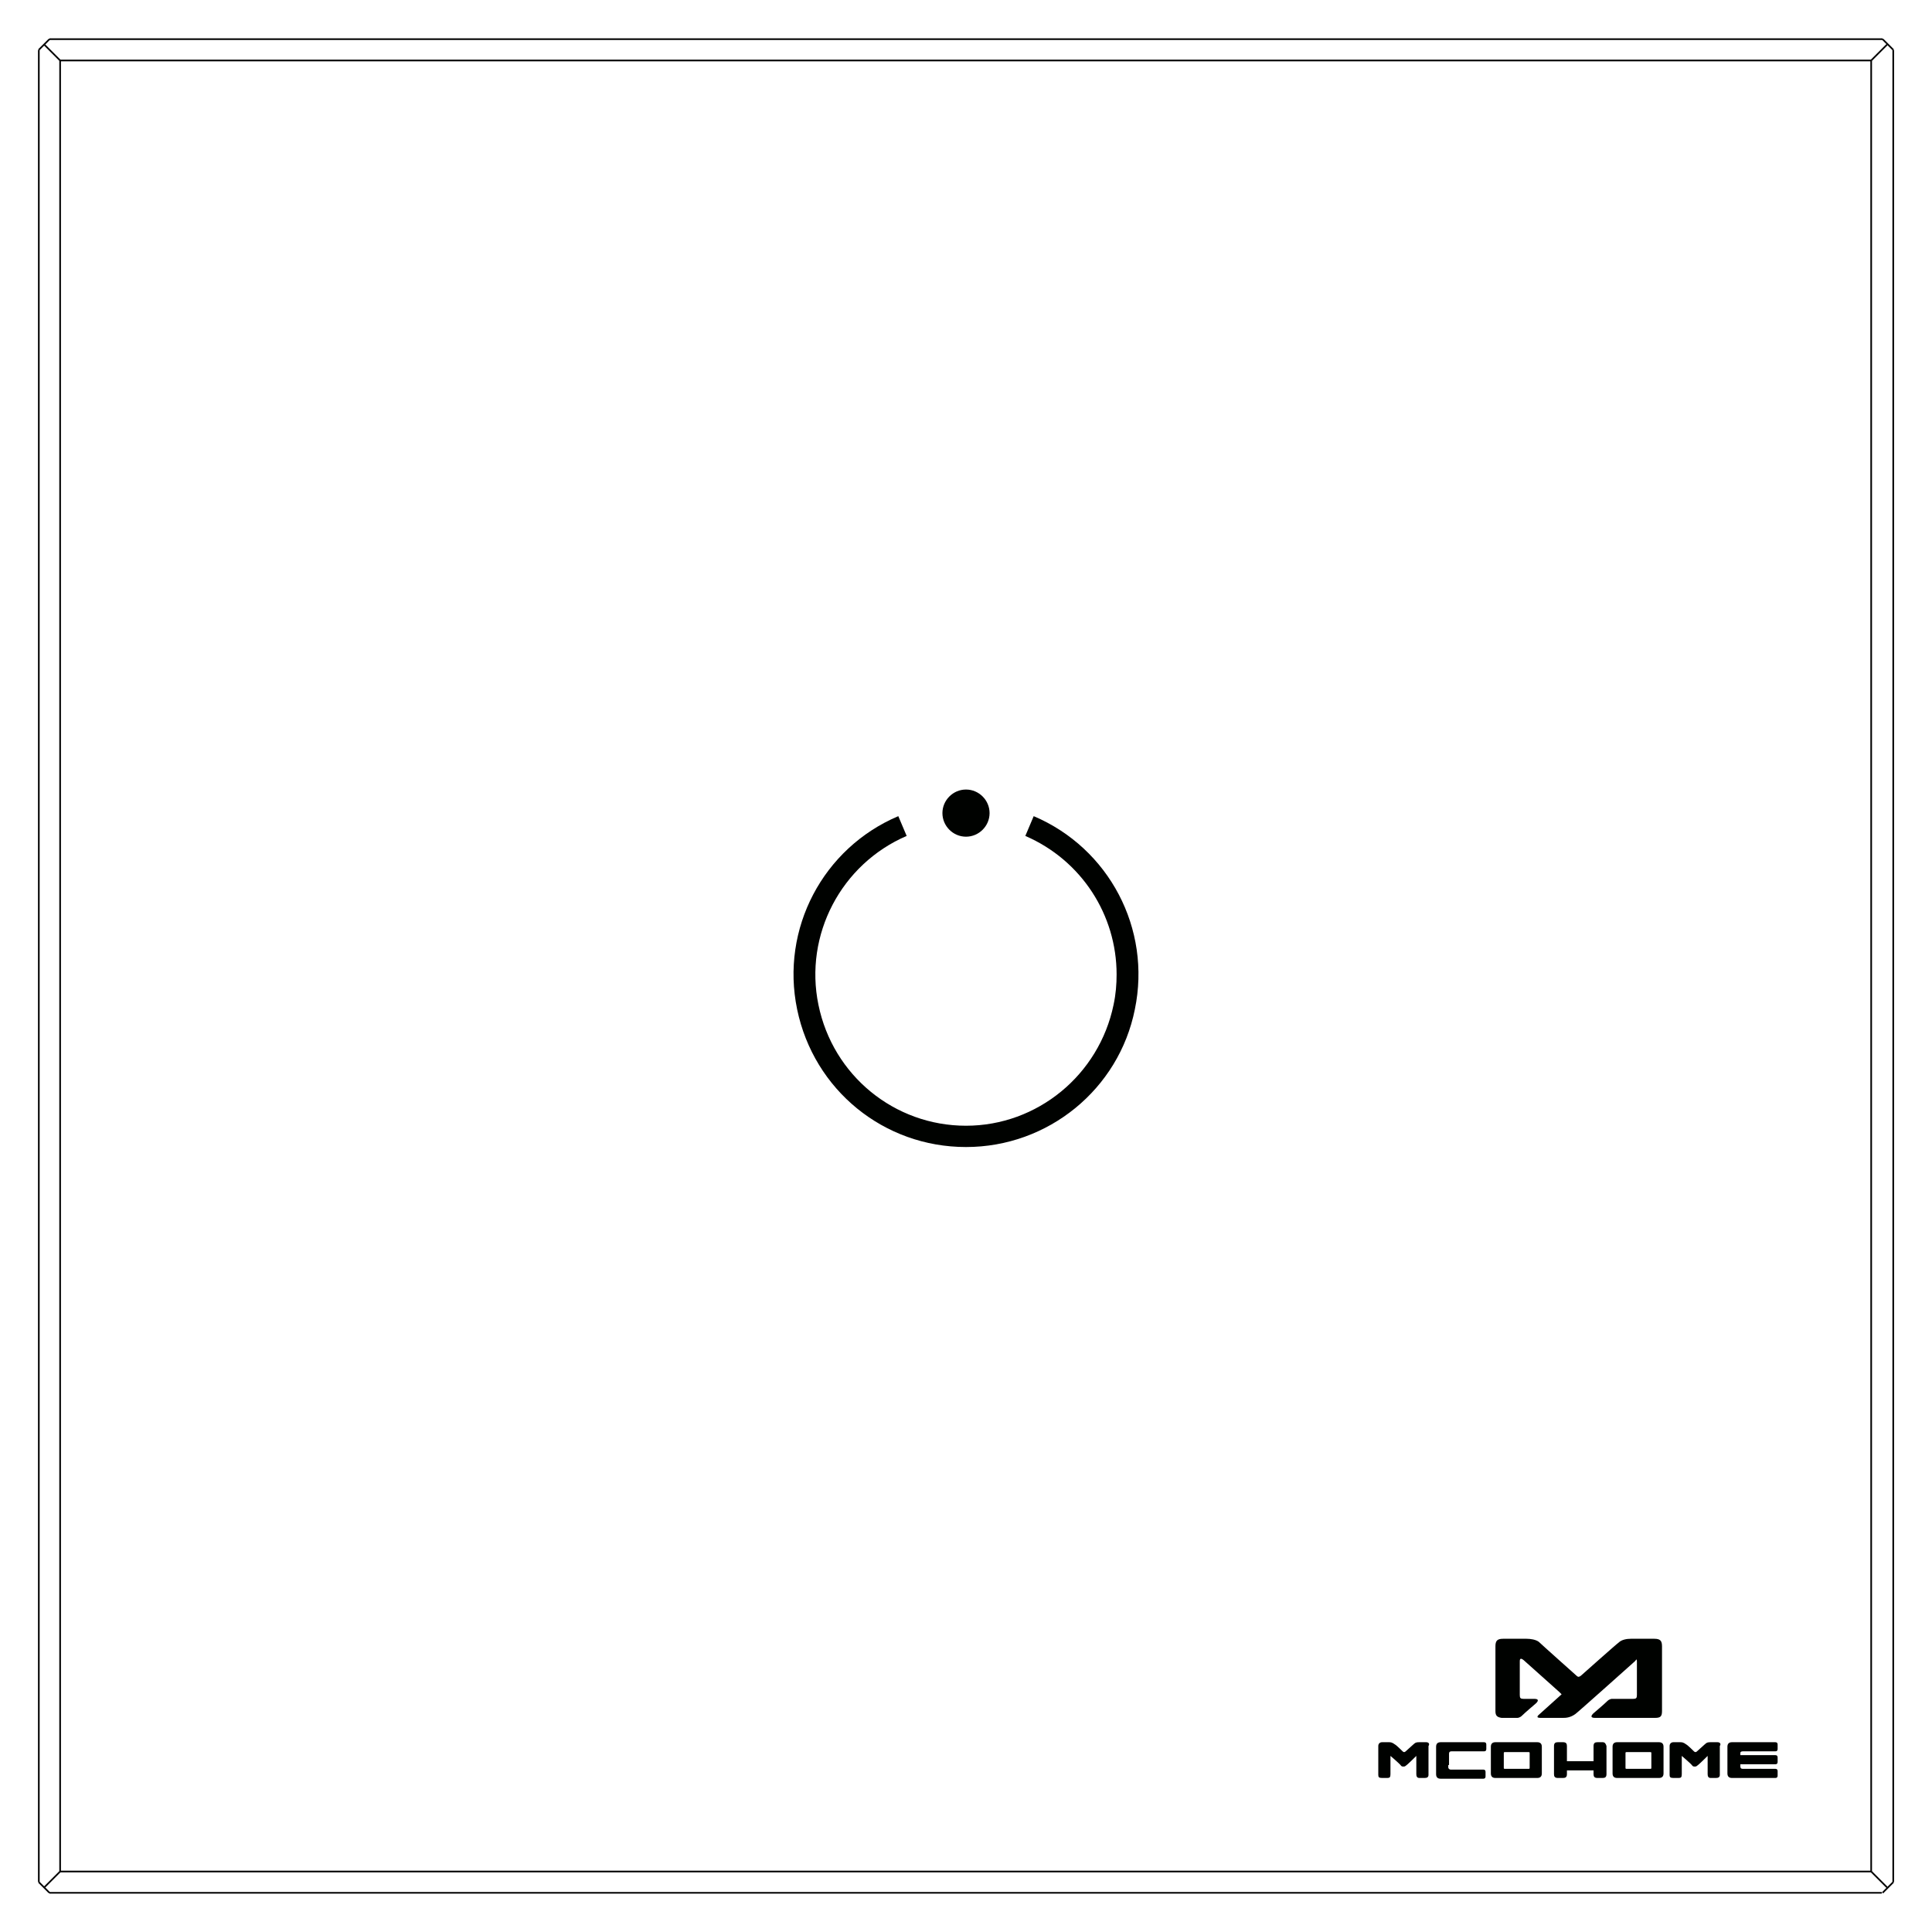 <?xml version="1.0" encoding="utf-8"?>
<!-- Generator: Adobe Illustrator 21.1.0, SVG Export Plug-In . SVG Version: 6.00 Build 0)  -->
<svg version="1.1"
	 id="svg2" inkscape:version="0.91 r13725" sodipodi:docname="MH-S411_icon.svg" xmlns:cc="http://creativecommons.org/ns#" xmlns:dc="http://purl.org/dc/elements/1.1/" xmlns:inkscape="http://www.inkscape.org/namespaces/inkscape" xmlns:rdf="http://www.w3.org/1999/02/22-rdf-syntax-ns#" xmlns:sodipodi="http://sodipodi.sourceforge.net/DTD/sodipodi-0.dtd" xmlns:svg="http://www.w3.org/2000/svg"
	 xmlns="http://www.w3.org/2000/svg" xmlns:xlink="http://www.w3.org/1999/xlink" x="0px" y="0px" viewBox="0 0 254 254"
	 style="enable-background:new 0 0 254 254;" xml:space="preserve">
<style type="text/css">
	.st0{stroke:#000000;stroke-width:0.216;stroke-linejoin:bevel;}
	.st1{fill:none;stroke:#000000;stroke-width:0.216;stroke-linejoin:bevel;}
	.st2{fill:#000200;}
	.st3{fill:none;}
</style>
<sodipodi:namedview  bordercolor="#666666" borderopacity="1" fit-margin-bottom="5" fit-margin-left="5" fit-margin-right="5" fit-margin-top="5" gridtolerance="10" guidetolerance="10" id="namedview194" inkscape:current-layer="svg2" inkscape:cx="-342.41284" inkscape:cy="-61.598285" inkscape:pageopacity="0" inkscape:pageshadow="2" inkscape:window-height="739" inkscape:window-maximized="0" inkscape:window-width="1226" inkscape:window-x="0" inkscape:window-y="0" inkscape:zoom="0.28032173" objecttolerance="10" pagecolor="#ffffff" showgrid="false">
	</sodipodi:namedview>
<g id="Layer1000" transform="translate(-165.596,-105.351)">
	<path id="path5" inkscape:connector-curvature="0" class="st0" d="M-1006.1,221.4C-1006.1,221.4-1006.1,221.4-1006.1,221.4
		C-1006.2,221.4-1006.2,221.4-1006.1,221.4C-1006.2,221.4-1006.2,221.5-1006.1,221.4C-1006.1,221.5-1006.1,221.4-1006.1,221.4z"/>
	<path id="path7" inkscape:connector-curvature="0" class="st0" d="M-1006.1,589.9C-1006.1,589.9-1006.1,589.9-1006.1,589.9
		C-1006.2,589.9-1006.2,589.9-1006.1,589.9C-1006.2,589.9-1006.2,590-1006.1,589.9C-1006.1,590-1006.1,589.9-1006.1,589.9z"/>
	<path id="path9" inkscape:connector-curvature="0" class="st0" d="M-1033.2,589.9C-1033.2,589.9-1033.2,589.9-1033.2,589.9
		C-1033.2,589.9-1033.2,589.9-1033.2,589.9C-1033.2,589.9-1033.2,590-1033.2,589.9C-1033.2,590-1033.2,589.9-1033.2,589.9z"/>
	<path id="path11" inkscape:connector-curvature="0" class="st0" d="M-962.2,261.1C-962.2,261.1-962.2,261.1-962.2,261.1
		C-962.2,261.1-962.3,261.1-962.2,261.1C-962.3,261.1-962.2,261.1-962.2,261.1C-962.2,261.1-962.2,261.1-962.2,261.1z"/>
	<path id="path13" inkscape:connector-curvature="0" class="st0" d="M-965,479.4C-965,479.4-965,479.3-965,479.4
		C-965.1,479.3-965.1,479.4-965,479.4C-965.1,479.4-965.1,479.4-965,479.4C-965,479.4-965,479.4-965,479.4z"/>
	<path id="path15" inkscape:connector-curvature="0" class="st0" d="M-1016.2,479.4C-1016.2,479.4-1016.2,479.3-1016.2,479.4
		C-1016.3,479.3-1016.3,479.4-1016.2,479.4C-1016.3,479.4-1016.3,479.4-1016.2,479.4C-1016.2,479.4-1016.2,479.4-1016.2,479.4z"/>
	<path id="path17" inkscape:connector-curvature="0" class="st0" d="M-965,265C-965,264.9-965,264.9-965,265
		C-965.1,264.9-965.1,264.9-965,265C-965.1,265-965.1,265-965,265C-965,265-965,265-965,265z"/>
	<path id="path19" inkscape:connector-curvature="0" class="st0" d="M-795,266.1C-795,266.1-795,266.1-795,266.1
		C-795,266.1-795,266.1-795,266.1C-795,266.1-795,266.1-795,266.1C-795,266.1-795,266.1-795,266.1z"/>
	<path id="path21" inkscape:connector-curvature="0" class="st0" d="M-795,200.4C-795,200.4-795,200.4-795,200.4
		C-795,200.4-795,200.4-795,200.4C-795,200.4-795,200.4-795,200.4C-795,200.4-795,200.4-795,200.4z"/>
	<path id="path23" inkscape:connector-curvature="0" class="st0" d="M-1007.6,222.8C-1007.6,222.8-1007.6,222.8-1007.6,222.8
		C-1007.6,222.8-1007.6,222.8-1007.6,222.8C-1007.6,222.9-1007.6,222.9-1007.6,222.8C-1007.6,222.9-1007.6,222.9-1007.6,222.8z"/>
	<path id="path25" inkscape:connector-curvature="0" class="st0" d="M-752.4,222.8C-752.4,222.8-752.4,222.8-752.4,222.8
		C-752.5,222.8-752.5,222.8-752.4,222.8C-752.5,222.9-752.5,222.9-752.4,222.8C-752.4,222.9-752.4,222.9-752.4,222.8z"/>
	<path id="path27" inkscape:connector-curvature="0" class="st0" d="M-752.4,177.9C-752.4,177.9-752.4,177.9-752.4,177.9
		C-752.5,177.9-752.5,177.9-752.4,177.9C-752.5,177.9-752.5,177.9-752.4,177.9C-752.4,177.9-752.4,177.9-752.4,177.9z"/>
</g>
<g id="Layer1001" transform="translate(-165.596,-105.351)">
	<path id="path30" inkscape:connector-curvature="0" class="st0" d="M-1097.9,95.2C-1097.9,95.2-1097.9,95.2-1097.9,95.2
		C-1097.9,95.2-1097.9,95.2-1097.9,95.2C-1097.9,95.2-1097.9,95.2-1097.9,95.2C-1097.9,95.2-1097.9,95.2-1097.9,95.2z"/>
	<path id="path32" inkscape:connector-curvature="0" class="st0" d="M-1097.9,463.7C-1097.9,463.7-1097.9,463.7-1097.9,463.7
		C-1097.9,463.7-1097.9,463.7-1097.9,463.7C-1097.9,463.7-1097.9,463.7-1097.9,463.7C-1097.9,463.7-1097.9,463.7-1097.9,463.7z"/>
	<path id="path34" inkscape:connector-curvature="0" class="st0" d="M-1124.9,463.7C-1124.9,463.7-1125,463.7-1124.9,463.7
		C-1125,463.7-1125,463.7-1124.9,463.7C-1125,463.7-1125,463.7-1124.9,463.7C-1125,463.7-1124.9,463.7-1124.9,463.7z"/>
	<path id="path36" inkscape:connector-curvature="0" class="st0" d="M-1059.6,137.7C-1059.6,137.7-1059.6,137.7-1059.6,137.7
		C-1059.7,137.7-1059.7,137.7-1059.6,137.7C-1059.7,137.8-1059.7,137.8-1059.6,137.7C-1059.6,137.8-1059.6,137.8-1059.6,137.7z"/>
	<path id="path38" inkscape:connector-curvature="0" class="st0" d="M-1059.6,350.3C-1059.6,350.3-1059.6,350.3-1059.6,350.3
		C-1059.7,350.3-1059.7,350.3-1059.6,350.3C-1059.7,350.4-1059.7,350.4-1059.6,350.3C-1059.6,350.4-1059.6,350.4-1059.6,350.3z"/>
	<path id="path40" inkscape:connector-curvature="0" class="st0" d="M-1108,350.3C-1108,350.3-1108,350.3-1108,350.3
		C-1108,350.3-1108,350.3-1108,350.3C-1108,350.4-1108,350.4-1108,350.3C-1108,350.4-1108,350.4-1108,350.3z"/>
	<path id="path42" inkscape:connector-curvature="0" class="st0" d="M-1059.6,137.7C-1059.6,137.7-1059.6,137.7-1059.6,137.7
		C-1059.7,137.7-1059.7,137.7-1059.6,137.7C-1059.7,137.8-1059.7,137.8-1059.6,137.7C-1059.6,137.8-1059.6,137.8-1059.6,137.7z"/>
	<path id="path44" inkscape:connector-curvature="0" class="st0" d="M-883.9,137.7C-883.9,137.7-883.9,137.7-883.9,137.7
		C-883.9,137.7-883.9,137.7-883.9,137.7C-883.9,137.8-883.9,137.8-883.9,137.7C-883.9,137.8-883.9,137.8-883.9,137.7z"/>
	<path id="path46" inkscape:connector-curvature="0" class="st0" d="M-883.9,74.2C-883.9,74.2-883.9,74.2-883.9,74.2
		C-883.9,74.2-883.9,74.2-883.9,74.2C-883.9,74.2-883.9,74.2-883.9,74.2C-883.9,74.2-883.9,74.2-883.9,74.2z"/>
	<path id="path48" inkscape:connector-curvature="0" class="st0" d="M-1099.3,96.6C-1099.3,96.6-1099.3,96.6-1099.3,96.6
		C-1099.3,96.6-1099.4,96.6-1099.3,96.6C-1099.4,96.7-1099.3,96.7-1099.3,96.6C-1099.3,96.7-1099.3,96.7-1099.3,96.6z"/>
	<path id="path50" inkscape:connector-curvature="0" class="st0" d="M-844.2,96.6C-844.2,96.6-844.2,96.6-844.2,96.6
		C-844.2,96.6-844.2,96.6-844.2,96.6C-844.2,96.7-844.2,96.7-844.2,96.6C-844.2,96.7-844.2,96.7-844.2,96.6z"/>
	<path id="path52" inkscape:connector-curvature="0" class="st0" d="M-844.2,51.7C-844.2,51.7-844.2,51.7-844.2,51.7
		C-844.2,51.7-844.2,51.7-844.2,51.7C-844.2,51.7-844.2,51.7-844.2,51.7C-844.2,51.7-844.2,51.7-844.2,51.7z"/>
	<path id="path54" inkscape:connector-curvature="0" class="st0" d="M-883.9,349.2C-883.9,349.2-883.9,349.1-883.9,349.2
		C-883.9,349.1-883.9,349.2-883.9,349.2C-883.9,349.2-883.9,349.2-883.9,349.2C-883.9,349.2-883.9,349.2-883.9,349.2z"/>
	<path id="path56" inkscape:connector-curvature="0" class="st0" d="M-885.3,348.9C-885.3,348.9-885.3,348.9-885.3,348.9
		C-885.3,348.9-885.3,348.9-885.3,348.9C-885.3,348.9-885.3,348.9-885.3,348.9C-885.3,348.9-885.3,348.9-885.3,348.9z"/>
</g>
<g id="Layer1002" transform="translate(-165.596,-105.351)">
	<path id="path59" inkscape:connector-curvature="0" class="st1" d="M170.7,111.9l1.4-1.4"/>
	<path id="path61" inkscape:connector-curvature="0" class="st1" d="M172.1,354.2l-1.4-1.4"/>
	<path id="path63" inkscape:connector-curvature="0" class="st1" d="M170.7,111.9v240.9"/>
	<path id="path65" inkscape:connector-curvature="0" class="st1" d="M173.5,113.3v238.1"/>
	<path id="path67" inkscape:connector-curvature="0" class="st1" d="M172.1,354.2h240.9"/>
	<path id="path69" inkscape:connector-curvature="0" class="st1" d="M173.5,351.4h238.1"/>
	<path id="path71" inkscape:connector-curvature="0" class="st1" d="M173.5,351.4l-2.1,2.1"/>
	<path id="path73" inkscape:connector-curvature="0" class="st1" d="M411.6,113.3l2.1-2.1"/>
	<path id="path75" inkscape:connector-curvature="0" class="st1" d="M171.4,111.2l2.1,2.1"/>
	<path id="path77" inkscape:connector-curvature="0" class="st1" d="M411.6,351.4l2.1,2.1"/>
	<path id="path79" inkscape:connector-curvature="0" class="st1" d="M411.6,351.4V113.3"/>
	<path id="path81" inkscape:connector-curvature="0" class="st1" d="M414.5,352.8V111.9"/>
	<path id="path83" inkscape:connector-curvature="0" class="st1" d="M411.6,113.3H173.5"/>
	<path id="path85" inkscape:connector-curvature="0" class="st1" d="M413.1,110.5H172.1"/>
	<path id="path87" inkscape:connector-curvature="0" class="st1" d="M414.5,352.8l-1.4,1.4"/>
	<path id="path89" inkscape:connector-curvature="0" class="st1" d="M413.1,110.5l1.4,1.4"/>
</g>
<g id="Layer1004" transform="translate(-165.596,-105.351)">
	<path id="path99" inkscape:connector-curvature="0" class="st2" d="M380.8,323.9v4.3c0,0.4-0.1,0.5-0.5,0.5h-2.8c0,0-0.3,0-0.6,0.3
		c-0.4,0.4-1.7,1.5-1.7,1.5s-0.9,0.7,0.1,0.7h7.9c0.7,0,0.9-0.2,0.9-0.9v-8.5c0-0.7-0.2-1-1-1h-3.1l0,0c0,0,0,0,0,0
		c-0.5,0-1.2,0.1-1.6,0.5c-0.3,0.2-4.9,4.3-4.9,4.3s-0.2,0.2-0.4,0.2c0,0,0,0,0,0c-0.1,0-0.3-0.2-0.3-0.2s-4.6-4.1-4.9-4.4
		c-0.4-0.3-1.1-0.4-1.6-0.4c0,0,0,0,0,0l0,0h-3.1c-0.8,0-1,0.3-1,1v5.4v1v2.1c0,0.6,0.2,0.8,0.8,0.9v0h0.1c0,0,0,0,0,0h1.4h0.6
		c0,0,0.3,0,0.6-0.3c0.4-0.4,1.7-1.5,1.7-1.5s0.9-0.7-0.1-0.7h-1.4c-0.4,0-0.5-0.1-0.5-0.5c0,0,0,0,0-0.1v-0.9v-3.4
		c0-0.2,0-0.6,0.5-0.2l4.7,4.2c0.1,0.1,0.2,0.2,0.3,0.3l-3,2.7c0,0-0.5,0.4,0.2,0.4h3l0,0c0,0,0,0,0,0c0.3,0,0.9,0,1.6-0.5
		c0.3-0.2,7.9-7,7.9-7C380.8,323.3,380.8,323.7,380.8,323.9L380.8,323.9z"/>
	<path id="path101" inkscape:connector-curvature="0" class="st2" d="M383.7,334.4h-5.5c-0.4,0-0.6,0.2-0.6,0.6v3.5
		c0,0.4,0.2,0.6,0.6,0.6h5.5c0.4,0,0.6-0.2,0.6-0.6V335C384.3,334.6,384.1,334.4,383.7,334.4z M382.7,337.7L382.7,337.7
		c0,0.2,0,0.2-0.2,0.2h-3c-0.2,0-0.2,0-0.2-0.2v-1.8c0-0.2,0-0.2,0.2-0.2h3c0.2,0,0.2,0,0.2,0.2V337.7z"/>
	<path id="path103" inkscape:connector-curvature="0" class="st2" d="M367.7,334.4h-5.5c-0.4,0-0.6,0.2-0.6,0.6v3.5
		c0,0.4,0.2,0.6,0.6,0.6h5.5c0.4,0,0.6-0.2,0.6-0.6V335C368.3,334.6,368.1,334.4,367.7,334.4z M366.7,337.7L366.7,337.7
		c0,0.2,0,0.2-0.2,0.2h-3c-0.2,0-0.2,0-0.2-0.2v-1.8c0-0.2,0-0.2,0.2-0.2h3c0.2,0,0.2,0,0.2,0.2V337.7z"/>
	<path id="path105" inkscape:connector-curvature="0" class="st2" d="M376.3,334.4h-0.7c-0.3,0-0.5,0.1-0.5,0.5v2h-3.5v-2
		c0-0.3-0.1-0.5-0.5-0.5h-0.7c-0.3,0-0.5,0.1-0.5,0.5v3.7c0,0.3,0.1,0.5,0.5,0.5h0.7c0.3,0,0.5-0.1,0.5-0.5v-0.5h3.5v0.5
		c0,0.3,0.1,0.5,0.5,0.5h0.7c0.3,0,0.5-0.1,0.5-0.5v-3.7C376.7,334.6,376.6,334.4,376.3,334.4z"/>
	<path id="path107" inkscape:connector-curvature="0" class="st2" d="M394.7,335.6l4.3,0c0.2,0,0.3-0.1,0.3-0.3v-0.6
		c0-0.2-0.1-0.3-0.3-0.3h-2.2h-3h-0.5c-0.4,0-0.6,0.2-0.6,0.6v3.5c0,0.4,0.2,0.6,0.6,0.6h0.5h3h2.2c0.2,0,0.3-0.1,0.3-0.3v-0.6
		c0-0.2-0.1-0.3-0.3-0.3l-4.3,0c-0.2,0-0.3-0.1-0.3-0.3v-0.3h4.6c0.2,0,0.3-0.1,0.3-0.3v-0.6c0-0.2-0.1-0.3-0.3-0.3h-4.6v-0.3
		C394.4,335.7,394.5,335.6,394.7,335.6L394.7,335.6z"/>
	<path id="path109" inkscape:connector-curvature="0" class="st2" d="M356,337.4v0.3c0,0.2,0.2,0.3,0.3,0.3l4.3,0
		c0.2,0,0.3,0.1,0.3,0.3v0.6c0,0.2-0.1,0.3-0.3,0.3h-2.2h-3H355c-0.4,0-0.6-0.2-0.6-0.6V335c0-0.4,0.2-0.6,0.6-0.6h0.5h3h2.2
		c0.2,0,0.3,0.1,0.3,0.3v0.6c0,0.2-0.1,0.3-0.3,0.3l-4.3,0c-0.2,0-0.3,0.1-0.3,0.3v0.3V337.4L356,337.4z"/>
	<path id="path111" inkscape:connector-curvature="0" class="st2" d="M353.1,334.4c0,0-0.9,0-0.9,0c-0.3,0-0.5,0-0.8,0.3
		c-0.1,0.1-1,0.9-1,0.9s-0.1,0.1-0.2,0.1c-0.1,0-0.2-0.1-0.2-0.1s-0.8-0.8-1-0.9c-0.4-0.3-0.6-0.3-0.8-0.3c0,0-0.9,0-0.9,0
		c-0.3,0-0.5,0.2-0.5,0.5v3.8c0,0.3,0.1,0.4,0.5,0.4h0.7c0.3,0,0.4-0.1,0.4-0.5v-2.4c0,0,1.3,1.1,1.4,1.3c0.1,0.1,0.2,0.1,0.3,0.1
		c0,0,0,0,0,0c0,0,0,0,0,0h0c0.1,0,0.2,0,0.3-0.1c0.2-0.1,1.4-1.3,1.4-1.3v2.4c0,0.3,0.1,0.5,0.4,0.5h0.7c0.3,0,0.5-0.1,0.5-0.4
		v-3.8C353.6,334.6,353.4,334.4,353.1,334.4L353.1,334.4z"/>
	<path id="path113" inkscape:connector-curvature="0" class="st2" d="M391.4,334.4c0,0-0.9,0-0.9,0c-0.3,0-0.5,0-0.8,0.3
		c-0.1,0.1-1,0.9-1,0.9s-0.1,0.1-0.2,0.1c-0.1,0-0.2-0.1-0.2-0.1s-0.8-0.8-1-0.9c-0.4-0.3-0.6-0.3-0.8-0.3c0,0-0.9,0-0.9,0
		c-0.3,0-0.5,0.2-0.5,0.5v3.8c0,0.3,0.1,0.4,0.5,0.4h0.7c0.3,0,0.4-0.1,0.4-0.5v-2.4c0,0,1.3,1.1,1.4,1.3c0.1,0.1,0.2,0.1,0.3,0.1
		c0,0,0,0,0,0c0,0,0,0,0,0h0c0.1,0,0.2,0,0.3-0.1c0.2-0.1,1.4-1.3,1.4-1.3v2.4c0,0.3,0.1,0.5,0.4,0.5h0.7c0.3,0,0.5-0.1,0.5-0.4
		v-3.8C391.9,334.6,391.7,334.4,391.4,334.4L391.4,334.4z"/>
</g>
<path id="path115" inkscape:connector-curvature="0" class="st3" d="M127,103.8c-1.7,0-3.1,1.4-3.1,3.1c0,1.7,1.4,3.1,3.1,3.1
	c1.7,0,3.1-1.4,3.1-3.1C130.1,105.1,128.7,103.8,127,103.8z"/>
<path id="path117" inkscape:connector-curvature="0" class="st2" d="M135.9,107.3l-1.1,2.6c7.4,3.2,12,10.4,12,18.2c0,0,0,0,0,0
	s0,0,0,0c0,1.3-0.1,2.6-0.4,4c-1.9,9.2-10,15.9-19.4,15.9s-17.5-6.6-19.4-15.9c-1.9-9.2,3-18.5,11.6-22.2l-1.1-2.6
	c-9.9,4.2-15.5,14.8-13.3,25.4c2.2,10.6,11.4,18.1,22.2,18.1c10.8,0,20.1-7.6,22.2-18.1C151.4,122.1,145.8,111.5,135.9,107.3z"/>
<path id="path119" inkscape:connector-curvature="0" class="st2" d="M127,110c1.7,0,3.1-1.4,3.1-3.1c0-1.7-1.4-3.1-3.1-3.1
	c-1.7,0-3.1,1.4-3.1,3.1C123.9,108.6,125.3,110,127,110z"/>
</svg>
